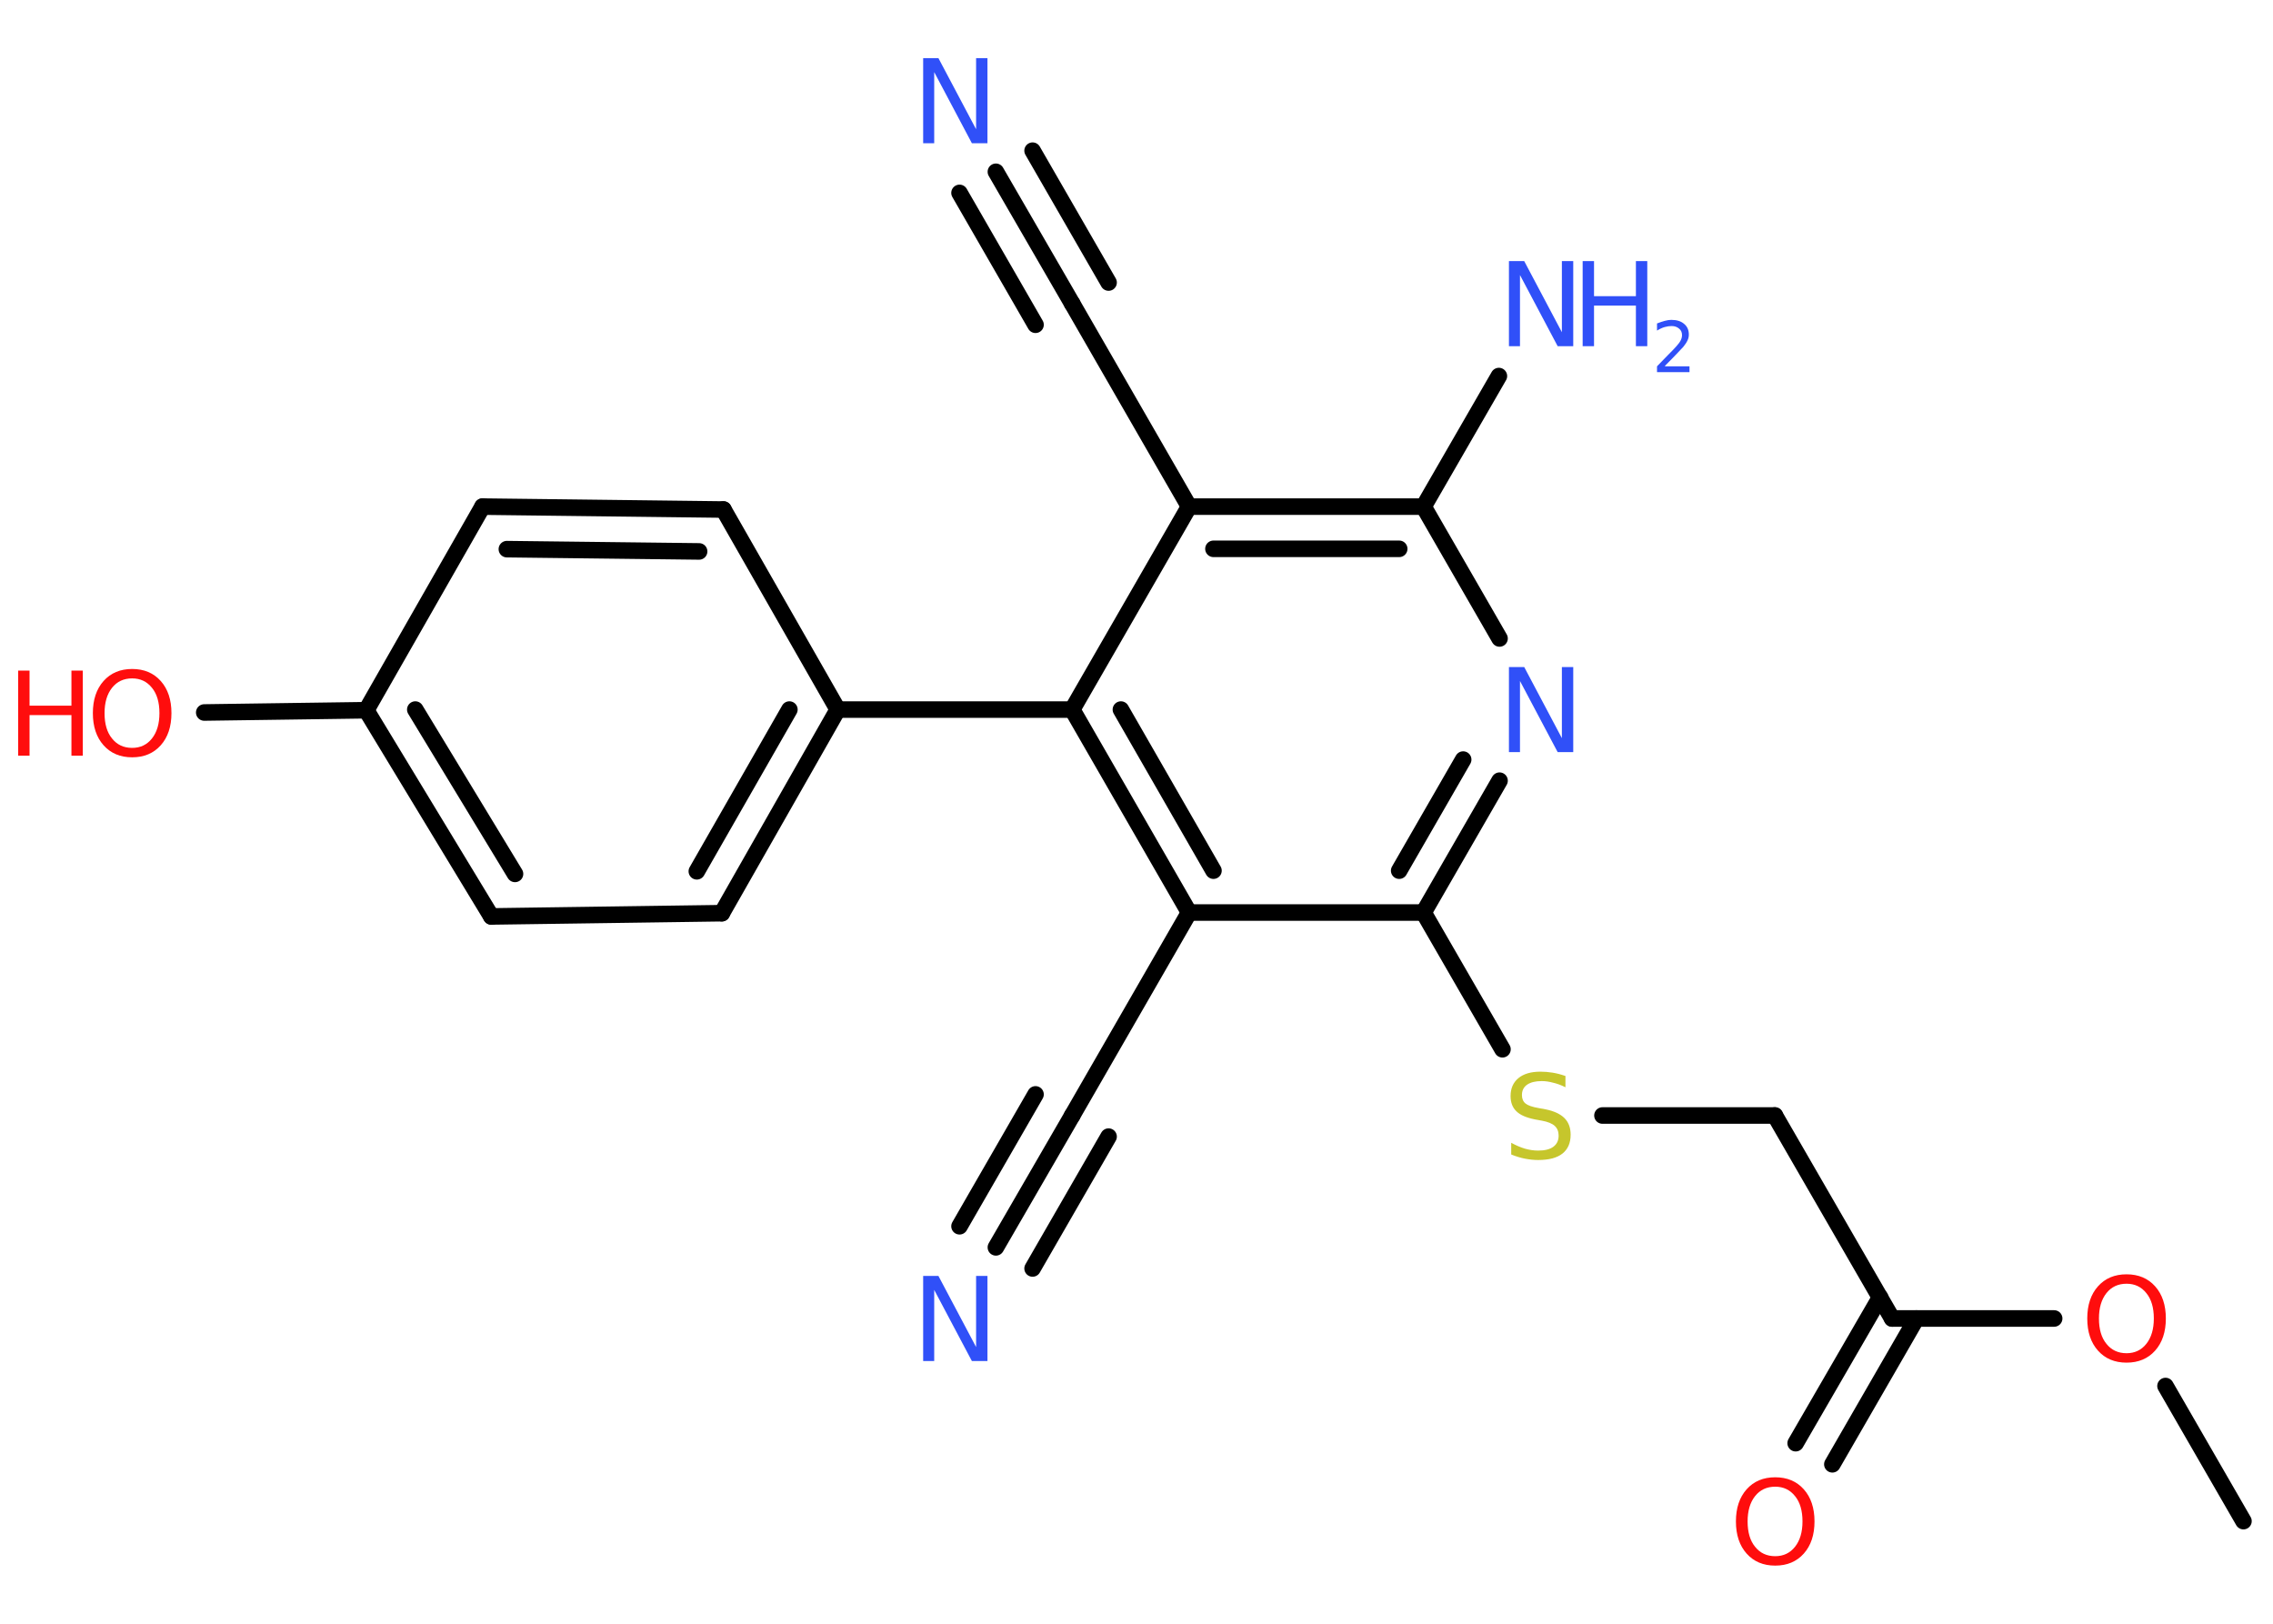 <?xml version='1.0' encoding='UTF-8'?>
<!DOCTYPE svg PUBLIC "-//W3C//DTD SVG 1.1//EN" "http://www.w3.org/Graphics/SVG/1.1/DTD/svg11.dtd">
<svg version='1.2' xmlns='http://www.w3.org/2000/svg' xmlns:xlink='http://www.w3.org/1999/xlink' width='70.0mm' height='50.0mm' viewBox='0 0 70.0 50.0'>
  <desc>Generated by the Chemistry Development Kit (http://github.com/cdk)</desc>
  <g stroke-linecap='round' stroke-linejoin='round' stroke='#000000' stroke-width='.51' fill='#3050F8'>
    <rect x='.0' y='.0' width='70.0' height='50.0' fill='#FFFFFF' stroke='none'/>
    <g id='mol1' class='mol'>
      <line id='mol1bnd1' class='bond' x1='69.09' y1='46.84' x2='66.69' y2='42.68'/>
      <line id='mol1bnd2' class='bond' x1='63.26' y1='40.6' x2='58.27' y2='40.6'/>
      <g id='mol1bnd3' class='bond'>
        <line x1='59.02' y1='40.6' x2='56.43' y2='45.09'/>
        <line x1='57.9' y1='39.95' x2='55.3' y2='44.44'/>
      </g>
      <line id='mol1bnd4' class='bond' x1='58.27' y1='40.6' x2='54.66' y2='34.35'/>
      <line id='mol1bnd5' class='bond' x1='54.66' y1='34.35' x2='49.35' y2='34.35'/>
      <line id='mol1bnd6' class='bond' x1='46.27' y1='32.31' x2='43.84' y2='28.1'/>
      <g id='mol1bnd7' class='bond'>
        <line x1='43.84' y1='28.1' x2='46.18' y2='24.04'/>
        <line x1='43.09' y1='26.81' x2='45.06' y2='23.39'/>
      </g>
      <line id='mol1bnd8' class='bond' x1='46.18' y1='19.66' x2='43.84' y2='15.6'/>
      <line id='mol1bnd9' class='bond' x1='43.84' y1='15.6' x2='46.16' y2='11.58'/>
      <g id='mol1bnd10' class='bond'>
        <line x1='43.84' y1='15.6' x2='36.62' y2='15.6'/>
        <line x1='43.09' y1='16.9' x2='37.37' y2='16.9'/>
      </g>
      <line id='mol1bnd11' class='bond' x1='36.62' y1='15.6' x2='33.02' y2='9.35'/>
      <g id='mol1bnd12' class='bond'>
        <line x1='33.02' y1='9.35' x2='30.67' y2='5.29'/>
        <line x1='31.89' y1='10.0' x2='29.55' y2='5.94'/>
        <line x1='34.14' y1='8.7' x2='31.8' y2='4.64'/>
      </g>
      <line id='mol1bnd13' class='bond' x1='36.62' y1='15.6' x2='33.02' y2='21.85'/>
      <line id='mol1bnd14' class='bond' x1='33.02' y1='21.85' x2='25.8' y2='21.85'/>
      <g id='mol1bnd15' class='bond'>
        <line x1='22.23' y1='28.12' x2='25.8' y2='21.85'/>
        <line x1='21.46' y1='26.83' x2='24.31' y2='21.85'/>
      </g>
      <line id='mol1bnd16' class='bond' x1='22.23' y1='28.12' x2='15.13' y2='28.22'/>
      <g id='mol1bnd17' class='bond'>
        <line x1='11.28' y1='21.87' x2='15.13' y2='28.22'/>
        <line x1='12.79' y1='21.85' x2='15.86' y2='26.91'/>
      </g>
      <line id='mol1bnd18' class='bond' x1='11.28' y1='21.87' x2='6.29' y2='21.94'/>
      <line id='mol1bnd19' class='bond' x1='11.28' y1='21.87' x2='14.86' y2='15.6'/>
      <g id='mol1bnd20' class='bond'>
        <line x1='22.28' y1='15.69' x2='14.86' y2='15.6'/>
        <line x1='21.53' y1='16.98' x2='15.61' y2='16.91'/>
      </g>
      <line id='mol1bnd21' class='bond' x1='25.8' y1='21.85' x2='22.28' y2='15.69'/>
      <g id='mol1bnd22' class='bond'>
        <line x1='33.02' y1='21.85' x2='36.62' y2='28.1'/>
        <line x1='34.52' y1='21.85' x2='37.37' y2='26.81'/>
      </g>
      <line id='mol1bnd23' class='bond' x1='43.84' y1='28.1' x2='36.62' y2='28.1'/>
      <line id='mol1bnd24' class='bond' x1='36.62' y1='28.1' x2='33.02' y2='34.35'/>
      <g id='mol1bnd25' class='bond'>
        <line x1='33.02' y1='34.35' x2='30.67' y2='38.41'/>
        <line x1='34.14' y1='35.0' x2='31.8' y2='39.06'/>
        <line x1='31.89' y1='33.7' x2='29.55' y2='37.76'/>
      </g>
      <path id='mol1atm2' class='atom' d='M65.49 39.53q-.39 .0 -.62 .29q-.23 .29 -.23 .78q.0 .5 .23 .78q.23 .29 .62 .29q.38 .0 .61 -.29q.23 -.29 .23 -.78q.0 -.5 -.23 -.78q-.23 -.29 -.61 -.29zM65.49 39.24q.55 .0 .88 .37q.33 .37 .33 .99q.0 .62 -.33 .99q-.33 .37 -.88 .37q-.55 .0 -.88 -.37q-.33 -.37 -.33 -.99q.0 -.62 .33 -.99q.33 -.37 .88 -.37z' stroke='none' fill='#FF0D0D'/>
      <path id='mol1atm4' class='atom' d='M54.67 45.78q-.39 .0 -.62 .29q-.23 .29 -.23 .78q.0 .5 .23 .78q.23 .29 .62 .29q.38 .0 .61 -.29q.23 -.29 .23 -.78q.0 -.5 -.23 -.78q-.23 -.29 -.61 -.29zM54.67 45.49q.55 .0 .88 .37q.33 .37 .33 .99q.0 .62 -.33 .99q-.33 .37 -.88 .37q-.55 .0 -.88 -.37q-.33 -.37 -.33 -.99q.0 -.62 .33 -.99q.33 -.37 .88 -.37z' stroke='none' fill='#FF0D0D'/>
      <path id='mol1atm6' class='atom' d='M48.21 33.13v.35q-.2 -.1 -.38 -.14q-.18 -.05 -.35 -.05q-.29 .0 -.45 .11q-.16 .11 -.16 .32q.0 .17 .11 .26q.11 .09 .4 .14l.22 .04q.39 .08 .58 .27q.19 .19 .19 .51q.0 .38 -.25 .58q-.25 .2 -.75 .2q-.19 .0 -.4 -.04q-.21 -.04 -.43 -.13v-.36q.22 .12 .42 .18q.21 .06 .41 .06q.31 .0 .47 -.12q.16 -.12 .16 -.34q.0 -.19 -.12 -.3q-.12 -.11 -.39 -.16l-.22 -.04q-.4 -.08 -.57 -.25q-.18 -.17 -.18 -.47q.0 -.35 .24 -.55q.24 -.2 .68 -.2q.18 .0 .37 .03q.19 .03 .39 .1z' stroke='none' fill='#C6C62C'/>
      <path id='mol1atm8' class='atom' d='M46.46 20.54h.48l1.16 2.19v-2.19h.35v2.62h-.48l-1.16 -2.19v2.19h-.34v-2.62z' stroke='none'/>
      <g id='mol1atm10' class='atom'>
        <path d='M46.46 8.04h.48l1.16 2.19v-2.19h.35v2.62h-.48l-1.16 -2.19v2.19h-.34v-2.62z' stroke='none'/>
        <path d='M48.74 8.04h.35v1.08h1.29v-1.08h.35v2.62h-.35v-1.25h-1.29v1.25h-.35v-2.62z' stroke='none'/>
        <path d='M51.29 11.28h.74v.18h-1.0v-.18q.12 -.12 .33 -.34q.21 -.21 .26 -.27q.1 -.11 .14 -.19q.04 -.08 .04 -.16q.0 -.13 -.09 -.2q-.09 -.08 -.23 -.08q-.1 .0 -.21 .03q-.11 .03 -.24 .11v-.22q.13 -.05 .24 -.08q.11 -.03 .2 -.03q.25 .0 .39 .12q.15 .12 .15 .33q.0 .1 -.04 .18q-.04 .09 -.13 .2q-.03 .03 -.17 .18q-.14 .15 -.4 .41z' stroke='none'/>
      </g>
      <path id='mol1atm13' class='atom' d='M28.42 1.79h.48l1.16 2.19v-2.19h.35v2.62h-.48l-1.16 -2.19v2.19h-.34v-2.62z' stroke='none'/>
      <g id='mol1atm19' class='atom'>
        <path d='M4.07 20.89q-.39 .0 -.62 .29q-.23 .29 -.23 .78q.0 .5 .23 .78q.23 .29 .62 .29q.38 .0 .61 -.29q.23 -.29 .23 -.78q.0 -.5 -.23 -.78q-.23 -.29 -.61 -.29zM4.07 20.6q.55 .0 .88 .37q.33 .37 .33 .99q.0 .62 -.33 .99q-.33 .37 -.88 .37q-.55 .0 -.88 -.37q-.33 -.37 -.33 -.99q.0 -.62 .33 -.99q.33 -.37 .88 -.37z' stroke='none' fill='#FF0D0D'/>
        <path d='M.56 20.65h.35v1.08h1.29v-1.08h.35v2.62h-.35v-1.25h-1.29v1.25h-.35v-2.62z' stroke='none' fill='#FF0D0D'/>
      </g>
      <path id='mol1atm24' class='atom' d='M28.42 39.29h.48l1.16 2.19v-2.19h.35v2.62h-.48l-1.16 -2.19v2.19h-.34v-2.62z' stroke='none'/>
    </g>
  </g>
</svg>
